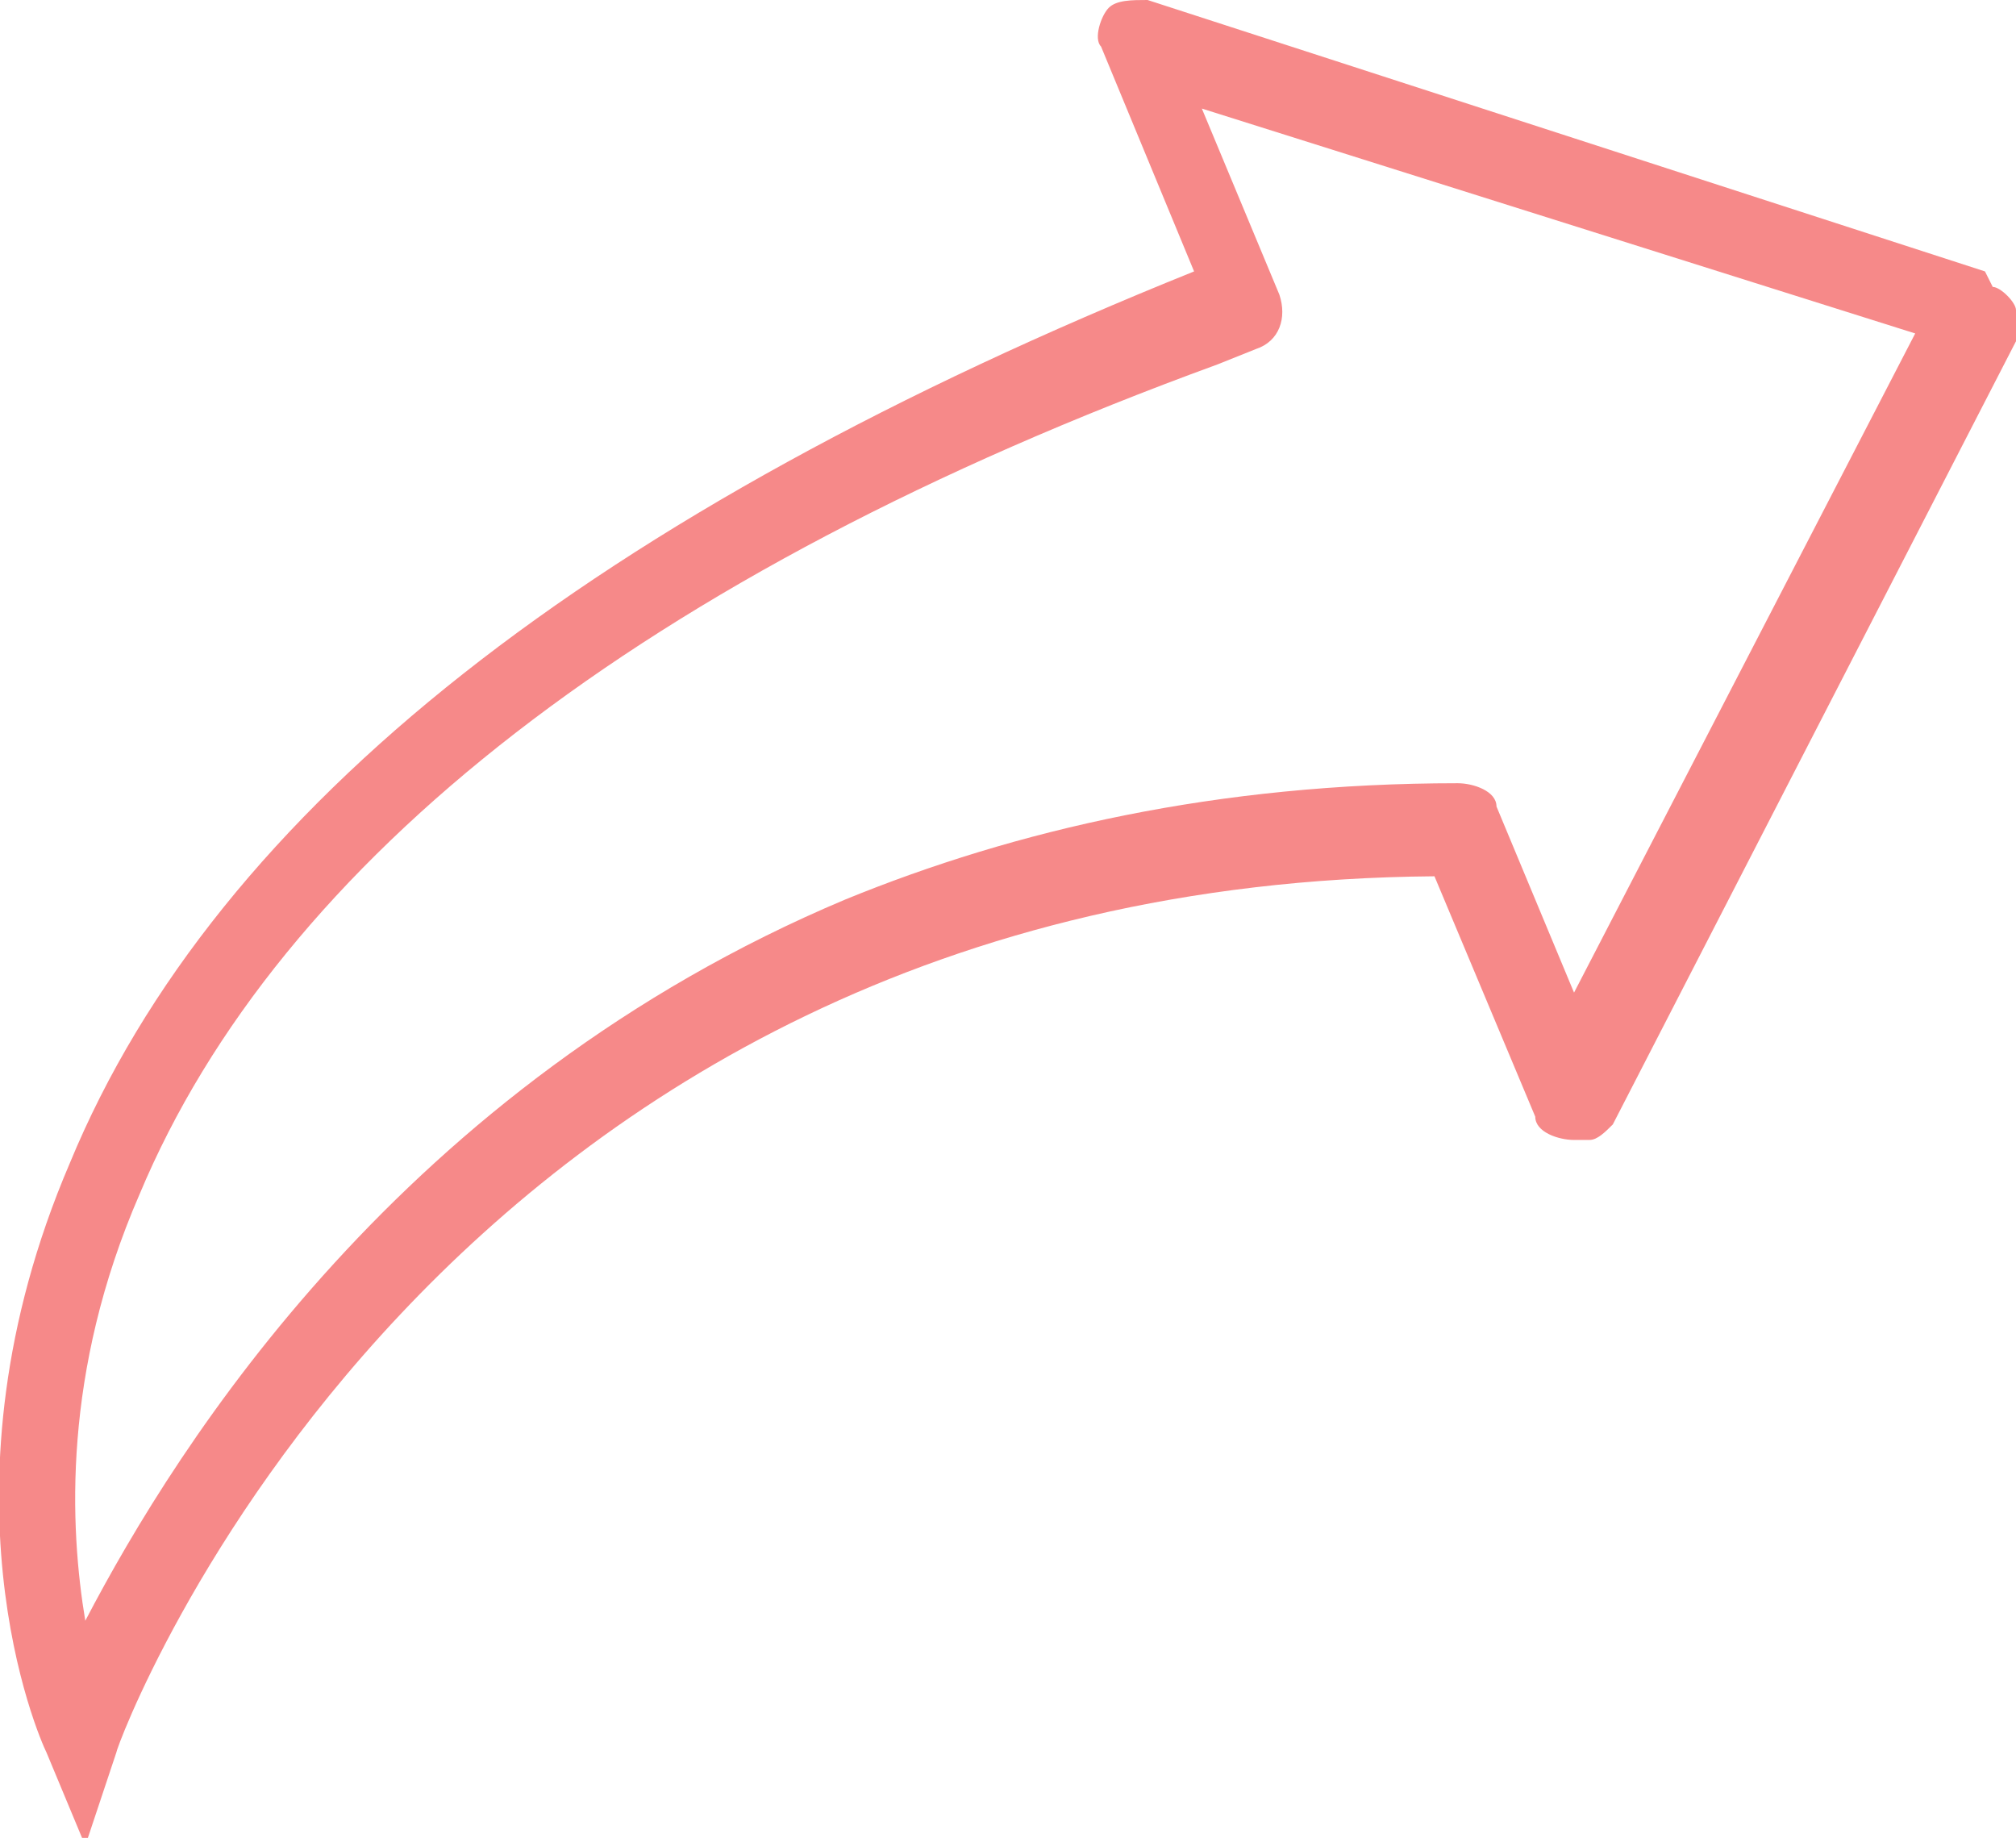<?xml version="1.0" encoding="UTF-8"?><svg id="Layer_2" xmlns="http://www.w3.org/2000/svg" viewBox="0 0 26 23.7"><defs><style>.cls-1{fill:#f68989;}</style></defs><g id="Layer_1-2"><path class="cls-1" d="M25.6,3.5L14.8,0c-.2,0-.4,0-.5,.1-.1,.1-.2,.4-.1,.5l1.2,2.9C7.7,6.6,2.8,10.4,.9,15c-1.8,4.2-.4,7.4-.3,7.6l.5,1.2,.4-1.2c0-.1,4.1-11.2,17-11.3l1.3,3.1c0,.2,.3,.3,.5,.3,0,0,.2,0,.2,0,.1,0,.2-.1,.3-.2l5.2-10.1c0-.1,0-.3,0-.4s-.2-.3-.3-.3Zm-5.3,9.3l-1-2.4c0-.2-.3-.3-.5-.3-3.1,0-5.7,.6-7.9,1.5C5.2,14,2.3,18.6,1.1,20.9c-.2-1.2-.3-3.2,.7-5.5,1.8-4.3,6.5-8,13.9-10.7l.5-.2c.3-.1,.4-.4,.3-.7l-1-2.4,9.2,2.9-4.4,8.5Z"/></g></svg>